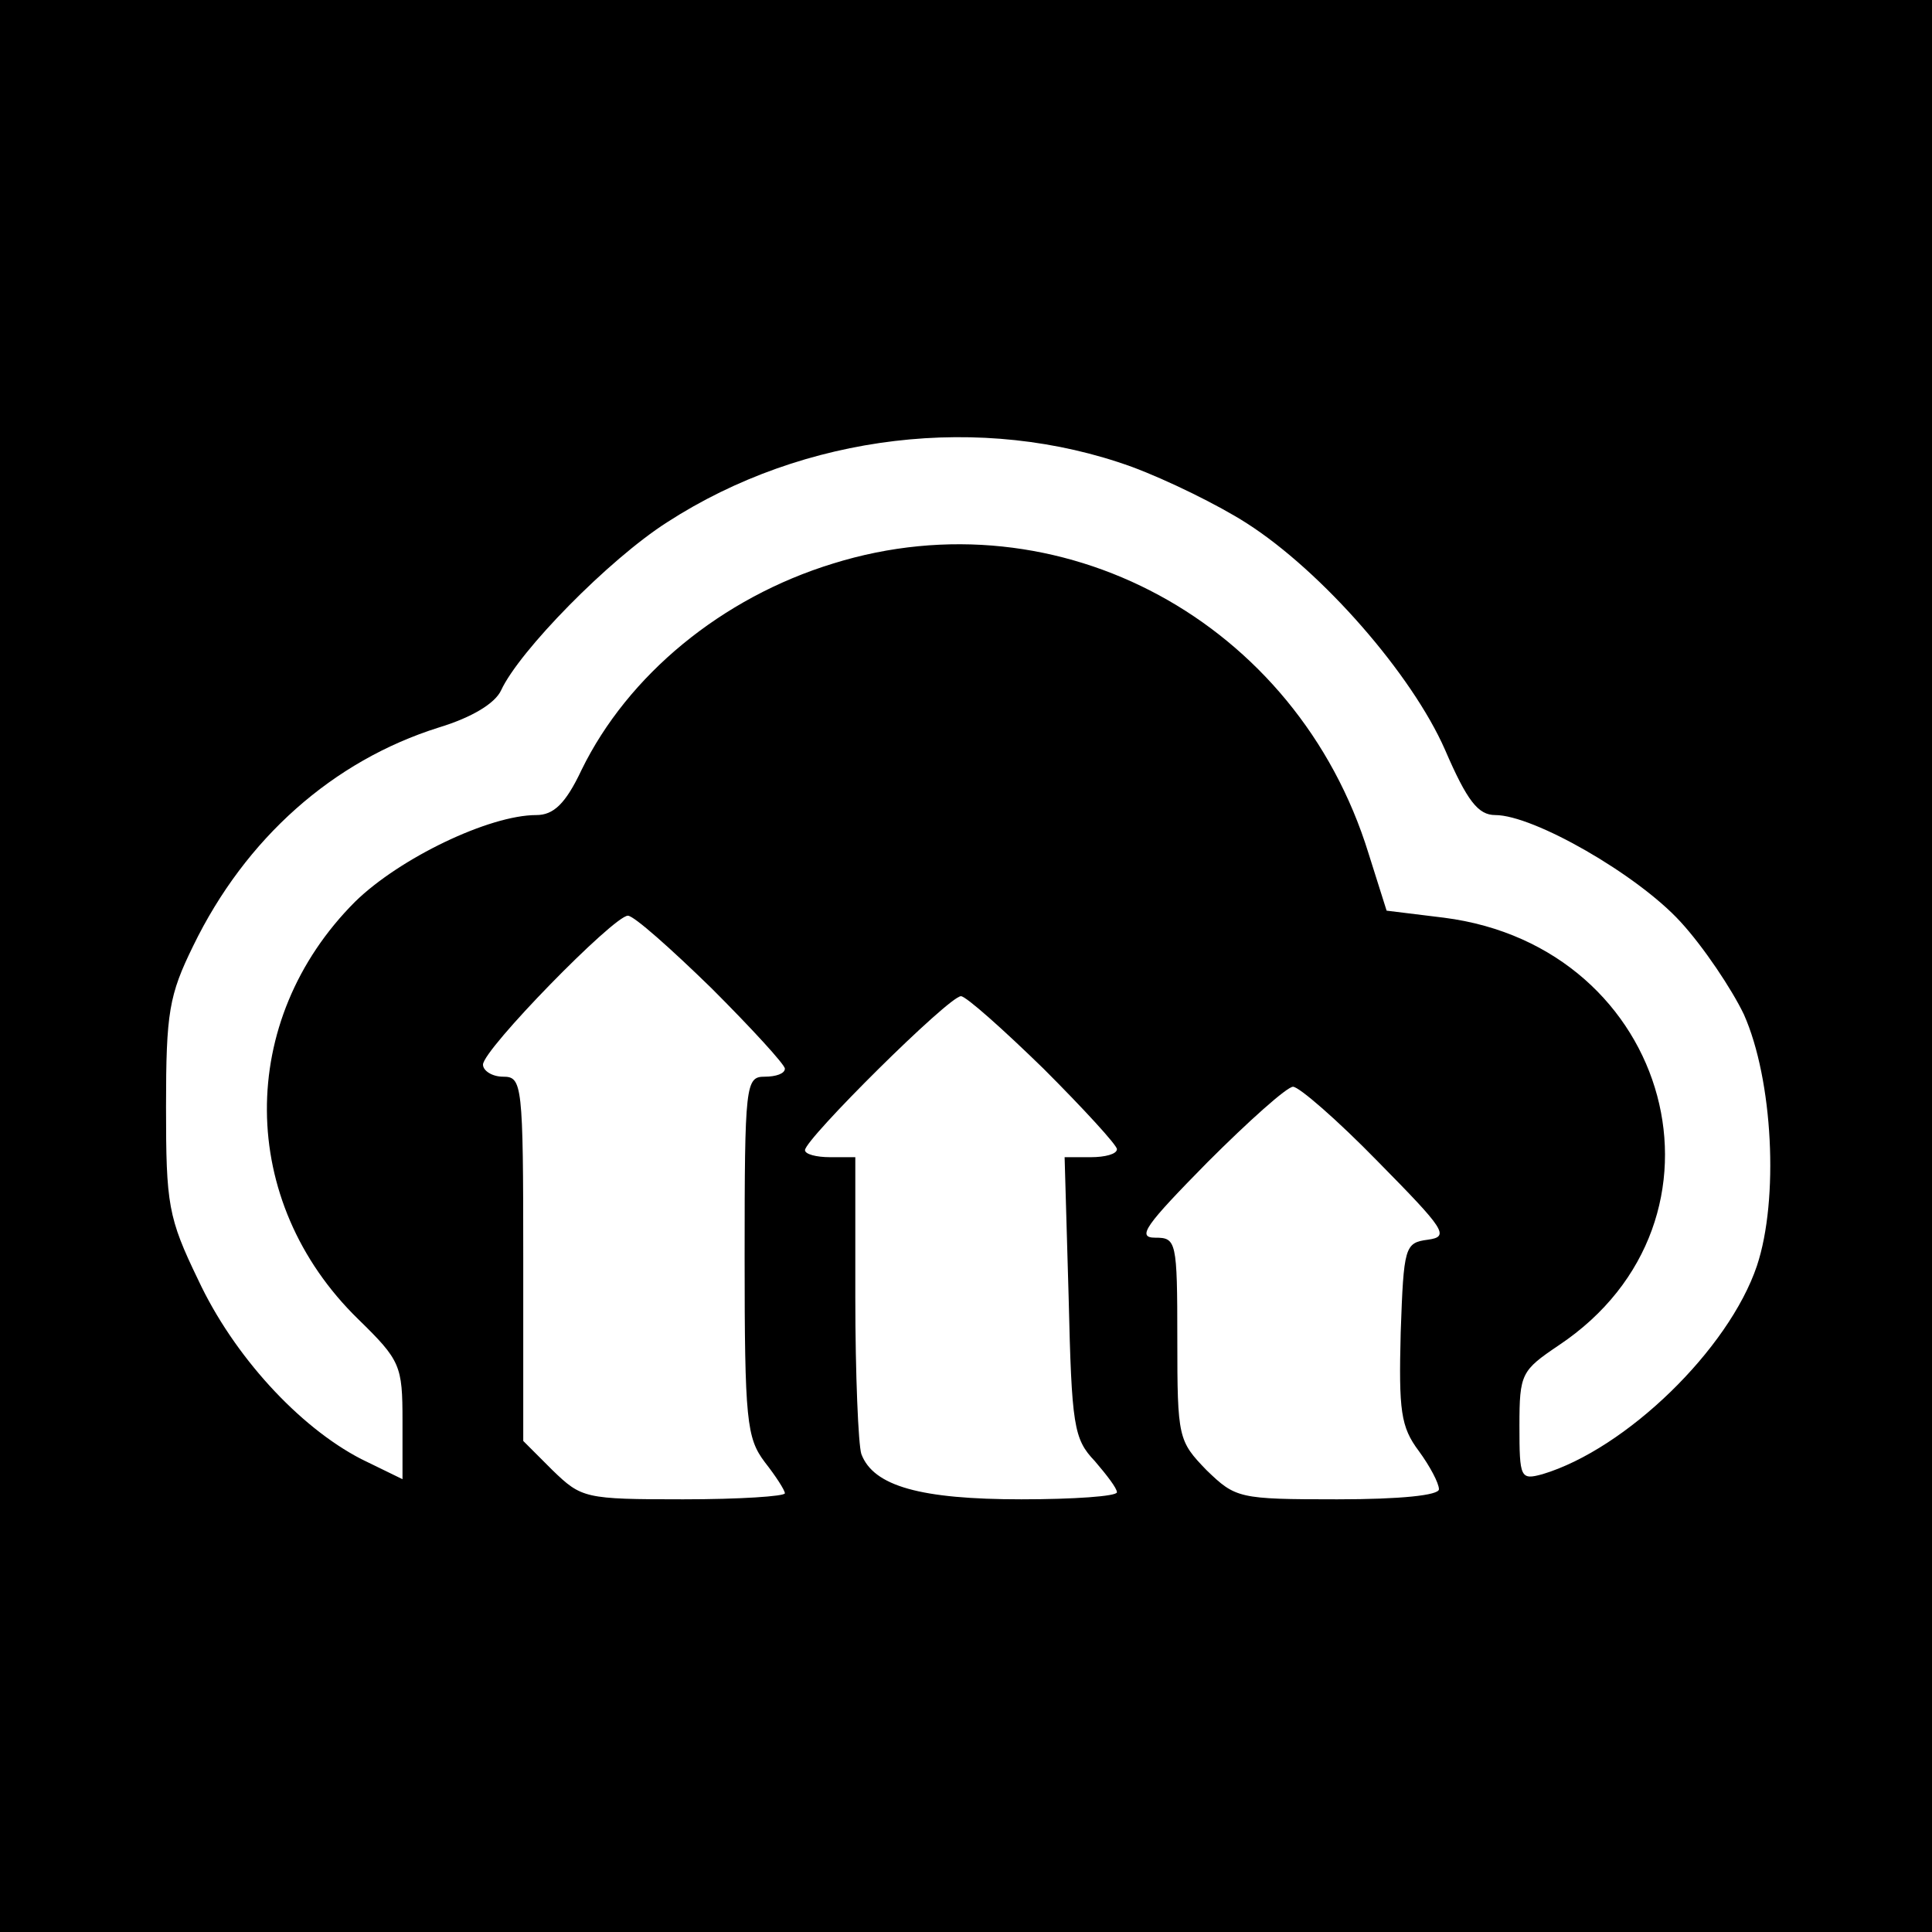<?xml version="1.0" standalone="no"?>
<!DOCTYPE svg PUBLIC "-//W3C//DTD SVG 20010904//EN"
 "http://www.w3.org/TR/2001/REC-SVG-20010904/DTD/svg10.dtd">
<svg version="1.0" xmlns="http://www.w3.org/2000/svg"
 width="192pt" height="192pt" viewBox="0 0 192 192"
 preserveAspectRatio="xMidYMid meet">

<g transform="translate(0,192) scale(0.1,-0.1)"
fill="#000000" stroke="none">
<path d="M0 960 l0 -960 960 0 960 0 0 960 0 960 -960 0 -960 0 0 -960z m1125
496 c35 -13 86 -38 114 -56 75 -48 164 -150 197 -225 22 -51 33 -65 50 -65 38
0 141 -59 184 -106 23 -25 51 -67 63 -92 29 -65 35 -184 13 -250 -28 -83 -130
-182 -213 -207 -22 -6 -23 -4 -23 48 0 52 2 55 39 80 186 124 113 396 -114
425 l-57 7 -18 57 c-71 230 -307 358 -532 288 -111 -34 -204 -111 -250 -205
-16 -34 -28 -45 -45 -45 -47 0 -136 -43 -180 -86 -118 -118 -117 -298 3 -415
42 -41 44 -46 44 -101 l0 -58 -41 20 c-62 32 -127 103 -162 178 -30 62 -32 75
-32 172 0 94 3 111 27 160 52 107 139 184 244 217 33 10 56 24 62 37 18 39
107 130 165 167 136 88 313 109 462 55z m-418 -518 c40 -40 73 -76 73 -80 0
-5 -9 -8 -20 -8 -19 0 -20 -7 -20 -179 0 -163 2 -180 20 -204 11 -14 20 -28
20 -31 0 -3 -45 -6 -101 -6 -98 0 -101 1 -130 29 l-29 29 0 181 c0 174 -1 181
-20 181 -11 0 -20 6 -20 12 0 15 130 148 144 148 6 0 43 -33 83 -72z m330 -80
c40 -40 73 -76 73 -80 0 -5 -12 -8 -26 -8 l-26 0 4 -139 c3 -128 5 -141 26
-163 12 -14 22 -27 22 -31 0 -4 -43 -7 -95 -7 -100 0 -147 13 -159 45 -3 9 -6
79 -6 156 l0 139 -25 0 c-14 0 -25 3 -25 7 0 11 143 153 155 153 5 0 42 -33
82 -72z m332 -92 c67 -68 72 -75 50 -78 -23 -3 -24 -7 -27 -92 -2 -78 0 -94
18 -118 11 -15 20 -32 20 -38 0 -6 -38 -10 -101 -10 -98 0 -101 1 -130 29 -28
29 -29 32 -29 130 0 98 -1 101 -22 101 -19 0 -9 13 52 75 41 41 79 75 85 75 6
0 44 -33 84 -74z"/>
</g>
</svg>
